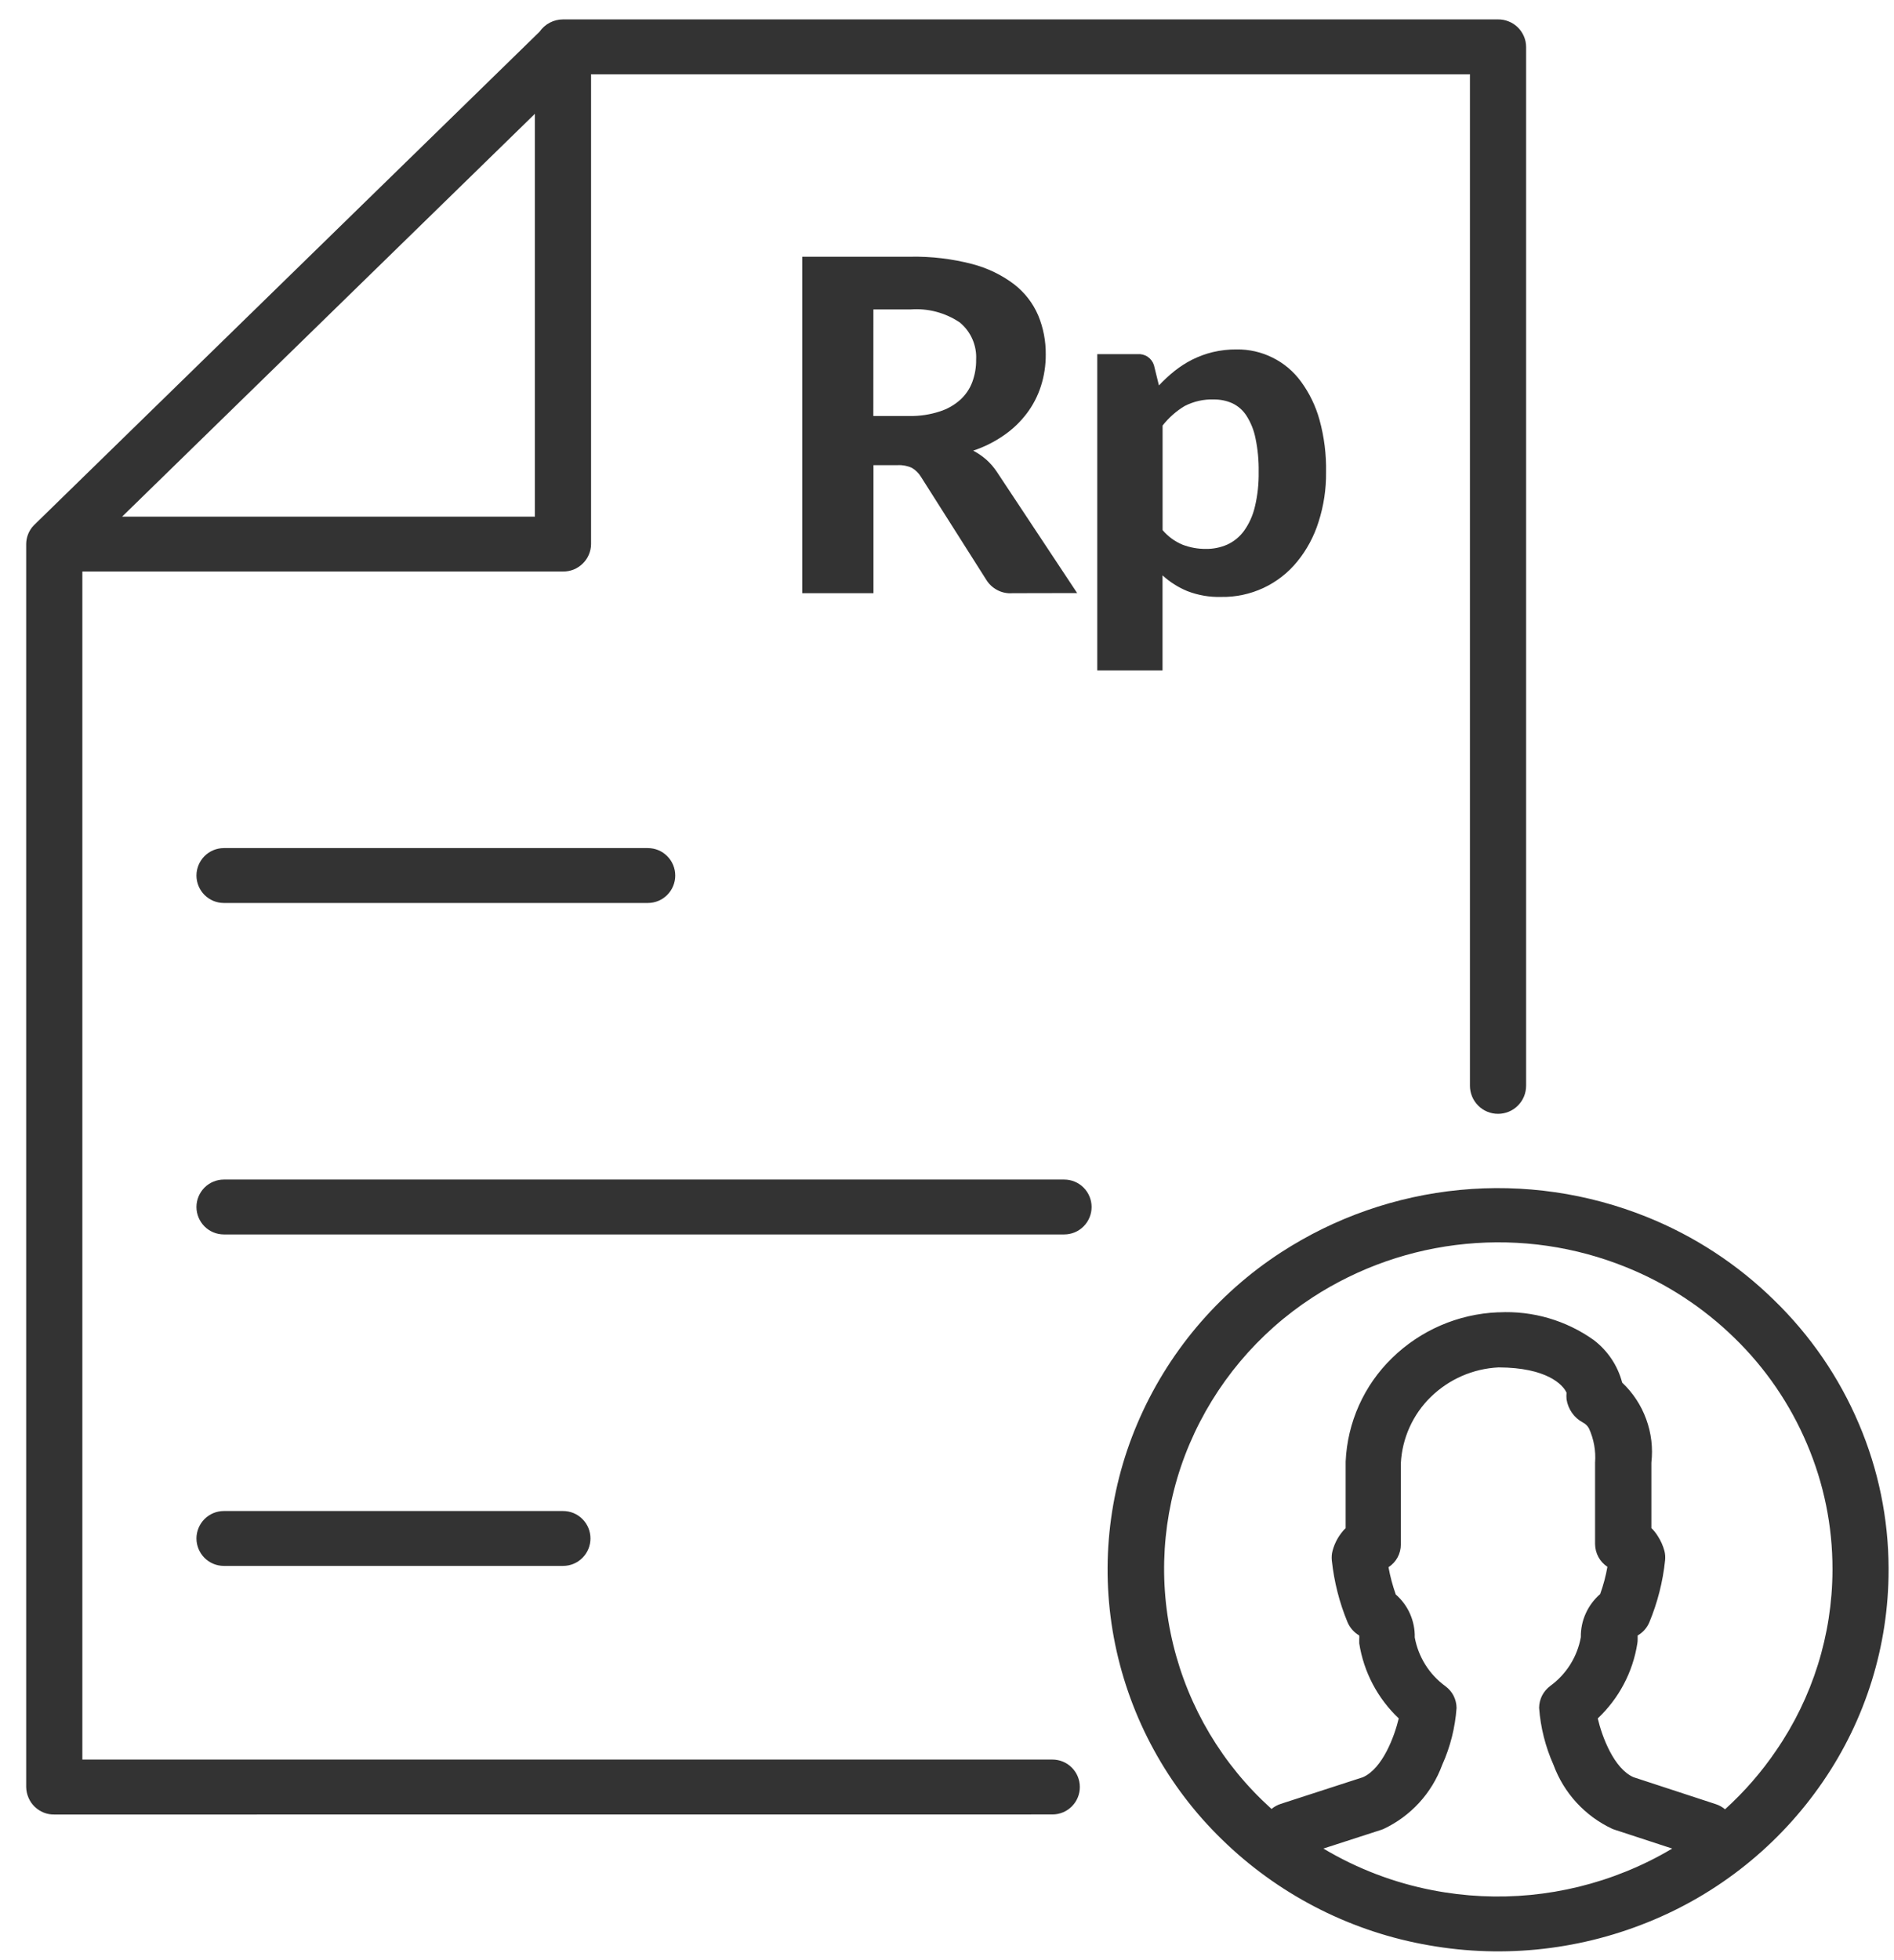<svg width="29" height="30" viewBox="0 0 29 30" fill="none" xmlns="http://www.w3.org/2000/svg">
<path d="M21.771 29.753C20.616 29.531 19.552 28.975 18.71 28.153C17.877 27.344 17.307 26.302 17.074 25.163C16.843 24.03 16.961 22.853 17.414 21.789C17.87 20.716 18.636 19.803 19.614 19.168C20.437 18.634 21.376 18.306 22.352 18.212C23.328 18.118 24.313 18.261 25.222 18.628C25.946 18.92 26.605 19.351 27.162 19.897C27.718 20.436 28.16 21.079 28.462 21.791C28.76 22.489 28.915 23.24 28.917 23.999C28.917 24.008 28.917 24.017 28.917 24.026C28.918 25.184 28.566 26.316 27.91 27.27C27.248 28.236 26.314 28.985 25.227 29.421C24.132 29.863 22.933 29.979 21.773 29.753H21.771ZM21.909 21.379C21.633 21.647 21.469 22.011 21.449 22.395V23.638C21.449 23.707 21.432 23.775 21.399 23.836C21.366 23.897 21.318 23.948 21.26 23.986C21.286 24.128 21.323 24.267 21.371 24.403C21.465 24.485 21.54 24.586 21.59 24.7C21.64 24.814 21.665 24.937 21.662 25.061C21.717 25.36 21.884 25.627 22.13 25.806C22.183 25.845 22.227 25.895 22.257 25.954C22.286 26.012 22.302 26.077 22.302 26.142C22.28 26.443 22.206 26.737 22.082 27.012C21.923 27.445 21.6 27.797 21.182 27.993L21.15 28.005L20.263 28.292C20.779 28.6 21.345 28.816 21.935 28.93C22.928 29.123 23.955 29.024 24.892 28.645C25.138 28.546 25.377 28.428 25.604 28.292L24.715 28.001L24.686 27.99C24.269 27.795 23.945 27.443 23.786 27.01C23.663 26.735 23.588 26.439 23.566 26.138C23.567 26.073 23.582 26.009 23.612 25.95C23.642 25.892 23.685 25.842 23.737 25.803C23.983 25.624 24.151 25.357 24.205 25.057C24.203 24.932 24.228 24.808 24.28 24.694C24.331 24.58 24.407 24.479 24.501 24.397C24.55 24.261 24.587 24.122 24.612 23.98C24.555 23.942 24.507 23.891 24.474 23.83C24.441 23.769 24.424 23.701 24.423 23.632V22.386C24.437 22.206 24.404 22.026 24.329 21.861C24.308 21.823 24.276 21.791 24.236 21.771C24.17 21.736 24.112 21.685 24.069 21.623C24.026 21.561 23.997 21.49 23.986 21.415C23.983 21.382 23.983 21.348 23.986 21.315C23.933 21.195 23.686 20.93 22.945 20.928C22.556 20.947 22.188 21.107 21.909 21.379ZM24.401 20.508C24.616 20.671 24.77 20.901 24.838 21.161C25.003 21.317 25.129 21.508 25.206 21.721C25.284 21.934 25.311 22.161 25.285 22.386V23.386C25.323 23.424 25.357 23.466 25.385 23.512C25.43 23.582 25.463 23.657 25.485 23.737C25.497 23.784 25.5 23.833 25.495 23.881C25.461 24.208 25.379 24.528 25.253 24.831C25.217 24.915 25.155 24.985 25.075 25.031C25.074 25.05 25.074 25.069 25.075 25.088C25.075 25.11 25.074 25.132 25.07 25.153C25.001 25.592 24.788 25.995 24.464 26.3C24.53 26.583 24.713 27.07 25.012 27.2L26.27 27.612C26.323 27.629 26.371 27.656 26.413 27.691C26.709 27.423 26.972 27.121 27.196 26.791C27.753 25.981 28.054 25.021 28.058 24.038C28.058 24.03 28.058 24.022 28.058 24.013C28.059 23.356 27.926 22.705 27.668 22.1C27.41 21.491 27.033 20.939 26.558 20.478C26.081 20.012 25.517 19.643 24.898 19.394C24.12 19.079 23.277 18.957 22.442 19.038C21.606 19.118 20.802 19.399 20.098 19.856C19.261 20.4 18.605 21.181 18.214 22.1C17.826 23.011 17.725 24.019 17.923 24.989C18.122 25.964 18.61 26.856 19.323 27.549C19.371 27.596 19.423 27.642 19.469 27.686C19.511 27.651 19.559 27.625 19.611 27.608L20.869 27.2C21.169 27.066 21.35 26.58 21.417 26.3C21.094 25.995 20.881 25.591 20.812 25.152C20.811 25.131 20.811 25.11 20.812 25.088C20.814 25.069 20.814 25.05 20.812 25.031C20.733 24.985 20.671 24.915 20.634 24.831C20.508 24.528 20.427 24.208 20.392 23.881C20.387 23.831 20.391 23.781 20.404 23.733C20.439 23.602 20.508 23.483 20.604 23.387V22.386C20.604 22.38 20.604 22.374 20.604 22.368C20.631 21.769 20.884 21.203 21.314 20.785C21.749 20.36 22.325 20.111 22.932 20.085H22.951C23.468 20.059 23.979 20.208 24.401 20.508ZM0.831 27.771C0.776 27.772 0.72 27.762 0.668 27.741C0.617 27.72 0.569 27.689 0.529 27.65C0.489 27.611 0.458 27.565 0.436 27.513C0.414 27.462 0.402 27.407 0.401 27.351L0.401 8.327C0.401 8.327 0.401 8.327 0.401 8.322C0.403 8.23 0.435 8.141 0.492 8.069C0.502 8.058 0.512 8.047 0.522 8.036L8.261 0.486C8.301 0.428 8.355 0.38 8.418 0.347C8.481 0.314 8.55 0.297 8.621 0.297H22.937C22.993 0.296 23.049 0.307 23.1 0.328C23.152 0.348 23.199 0.379 23.239 0.418C23.279 0.457 23.311 0.504 23.333 0.555C23.355 0.606 23.367 0.661 23.367 0.717V16.617C23.367 16.731 23.322 16.841 23.241 16.921C23.161 17.002 23.051 17.047 22.937 17.047C22.823 17.047 22.714 17.002 22.633 16.921C22.553 16.841 22.507 16.731 22.507 16.617V1.137H9.05V8.327C9.05 8.383 9.038 8.438 9.016 8.489C8.994 8.541 8.962 8.587 8.922 8.626C8.882 8.665 8.835 8.696 8.783 8.717C8.732 8.737 8.676 8.748 8.62 8.747H1.261V26.93H16.114C16.226 26.93 16.333 26.974 16.411 27.053C16.49 27.132 16.534 27.239 16.534 27.35C16.534 27.462 16.49 27.568 16.411 27.647C16.333 27.726 16.226 27.77 16.114 27.77L0.831 27.771ZM8.19 7.907V1.742L1.87 7.907H8.19ZM3.428 23.966C3.317 23.966 3.21 23.922 3.131 23.843C3.053 23.764 3.008 23.657 3.008 23.546C3.008 23.435 3.053 23.328 3.131 23.249C3.21 23.17 3.317 23.126 3.428 23.126H8.621C8.733 23.126 8.84 23.17 8.918 23.249C8.997 23.328 9.041 23.435 9.041 23.546C9.041 23.657 8.997 23.764 8.918 23.843C8.84 23.922 8.733 23.966 8.621 23.966H3.428ZM3.428 18.893C3.317 18.893 3.21 18.849 3.131 18.77C3.053 18.691 3.008 18.584 3.008 18.473C3.008 18.362 3.053 18.255 3.131 18.176C3.21 18.097 3.317 18.053 3.428 18.053H16.294C16.406 18.053 16.513 18.097 16.591 18.176C16.67 18.255 16.714 18.362 16.714 18.473C16.714 18.584 16.67 18.691 16.591 18.77C16.513 18.849 16.406 18.893 16.294 18.893H3.428ZM3.428 13.82C3.317 13.82 3.21 13.776 3.131 13.697C3.053 13.618 3.008 13.511 3.008 13.4C3.008 13.289 3.053 13.182 3.131 13.103C3.21 13.024 3.317 12.98 3.428 12.98H9.919C10.031 12.98 10.138 13.024 10.216 13.103C10.295 13.182 10.339 13.289 10.339 13.4C10.339 13.511 10.295 13.618 10.216 13.697C10.138 13.776 10.031 13.82 9.919 13.82H3.428ZM16.801 10.261V5.42H17.418C17.473 5.416 17.528 5.43 17.574 5.461C17.619 5.492 17.653 5.538 17.669 5.59L17.745 5.899C17.82 5.819 17.9 5.745 17.985 5.677C18.07 5.61 18.161 5.551 18.257 5.503C18.357 5.454 18.461 5.415 18.569 5.389C18.688 5.361 18.81 5.347 18.932 5.348C19.124 5.345 19.314 5.388 19.486 5.474C19.658 5.559 19.807 5.685 19.92 5.84C20.05 6.017 20.146 6.216 20.204 6.427C20.276 6.688 20.309 6.957 20.304 7.227C20.307 7.485 20.268 7.742 20.189 7.988C20.12 8.208 20.01 8.414 19.864 8.593C19.724 8.766 19.546 8.905 19.344 8.999C19.142 9.093 18.921 9.14 18.698 9.136C18.521 9.141 18.346 9.111 18.18 9.047C18.041 8.99 17.912 8.908 17.8 8.806V10.261H16.801ZM18.141 6.213C18.01 6.291 17.895 6.393 17.801 6.513V8.113C17.884 8.211 17.989 8.288 18.108 8.337C18.221 8.38 18.341 8.402 18.462 8.401C18.576 8.403 18.689 8.38 18.793 8.334C18.895 8.287 18.983 8.214 19.049 8.123C19.128 8.013 19.183 7.888 19.214 7.756C19.256 7.582 19.275 7.403 19.272 7.224C19.275 7.05 19.259 6.876 19.223 6.706C19.199 6.584 19.152 6.467 19.085 6.362C19.032 6.28 18.958 6.214 18.869 6.172C18.78 6.132 18.684 6.113 18.586 6.114C18.432 6.108 18.279 6.143 18.141 6.213ZM15.501 9.079C15.422 9.085 15.343 9.069 15.272 9.032C15.202 8.996 15.143 8.941 15.101 8.873L14.101 7.297C14.067 7.242 14.021 7.196 13.965 7.162C13.897 7.13 13.821 7.115 13.745 7.119H13.374V9.079H12.284V3.929H13.941C14.26 3.923 14.578 3.961 14.886 4.041C15.119 4.102 15.338 4.207 15.529 4.352C15.69 4.477 15.816 4.64 15.896 4.826C15.975 5.016 16.014 5.22 16.012 5.426C16.013 5.59 15.988 5.754 15.938 5.91C15.89 6.06 15.817 6.201 15.722 6.327C15.624 6.456 15.507 6.569 15.373 6.661C15.228 6.762 15.069 6.842 14.901 6.897C14.973 6.935 15.04 6.981 15.101 7.034C15.164 7.09 15.219 7.154 15.265 7.224L16.493 9.077L15.501 9.079ZM13.372 6.367H13.932C14.088 6.369 14.243 6.345 14.39 6.297C14.507 6.26 14.615 6.198 14.706 6.116C14.787 6.041 14.85 5.949 14.888 5.845C14.928 5.736 14.948 5.62 14.946 5.504C14.952 5.397 14.932 5.289 14.889 5.191C14.846 5.092 14.78 5.005 14.697 4.936C14.475 4.786 14.208 4.715 13.94 4.736H13.373L13.372 6.367Z" fill="black" fill-opacity="0.8"/>
</svg>
